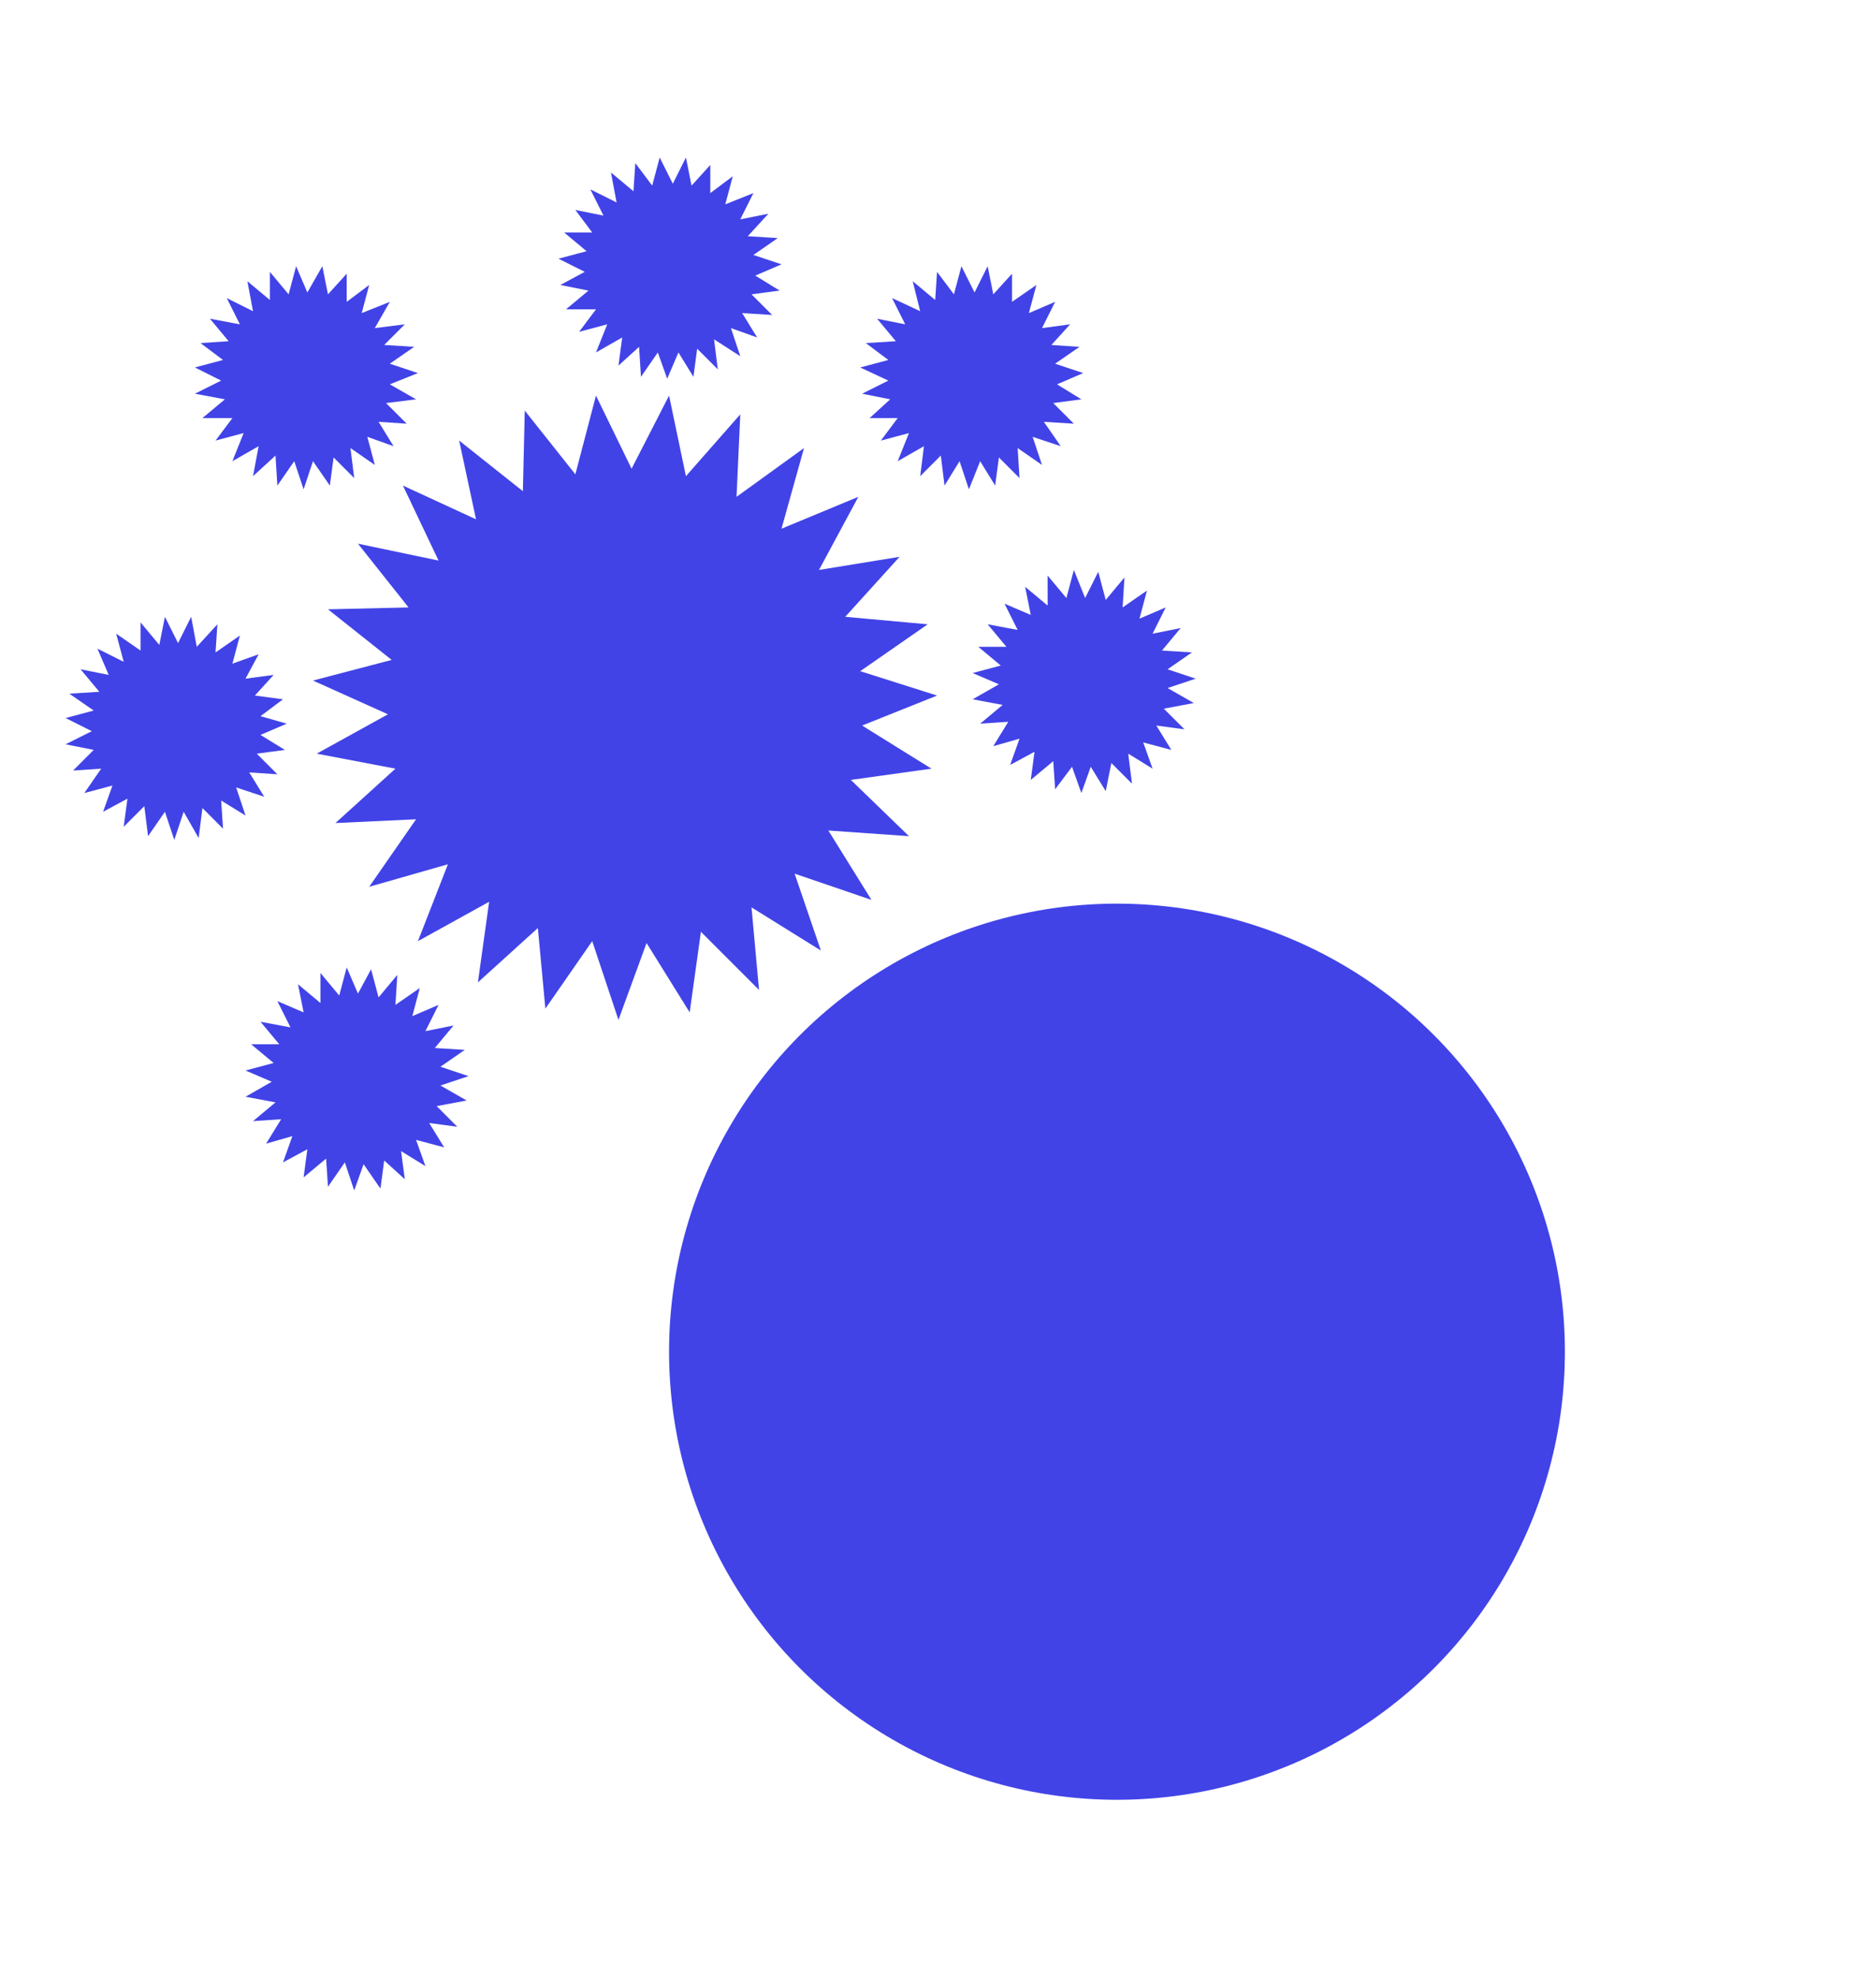 <svg version="1.0" xmlns="http://www.w3.org/2000/svg" viewBox="0 0 100.1 105.5">
	<path fill="#4143E7"
		d="M49.7 41l-4.3.6 3.1 3-4.3-.3 2.3 3.7-4.1-1.4 1.4 4.1-3.7-2.3.4 4.4-3.1-3.1-.6 4.3-2.3-3.7-1.5 4.1-1.4-4.2-2.5 3.6-.4-4.3-3.2 2.9.6-4.3-3.8 2.1 1.6-4.1-4.2 1.2 2.5-3.6-4.3.2 3.2-2.9-4.2-.8 3.8-2.1-4-1.8 4.2-1.1-3.4-2.7 4.3-.1-2.7-3.4 4.3.9-1.9-4 3.9 1.8-.9-4.2 3.4 2.7.1-4.3 2.7 3.4 1.1-4.2 1.9 3.9 2-3.9.9 4.3 2.9-3.3-.2 4.4 3.6-2.6-1.2 4.3 4.1-1.7-2.1 3.9 4.3-.7-2.9 3.2 4.4.4-3.6 2.5 4.1 1.3-4 1.6zM41.6 15.5l-1.5.2 1.1 1.1-1.6-.1.8 1.3-1.4-.5.5 1.5-1.4-.9.2 1.6-1.1-1.1-.2 1.5-.8-1.3-.6 1.4-.5-1.4-.9 1.3-.1-1.6-1.1 1 .2-1.5-1.4.8.6-1.5-1.5.4.9-1.2h-1.6l1.2-1-1.5-.3 1.3-.7-1.4-.7 1.5-.4-1.2-1h1.5l-.9-1.2 1.5.3-.7-1.4 1.4.7-.3-1.6 1.2 1 .1-1.5.9 1.2.4-1.5.7 1.4.7-1.4.3 1.5 1-1.1v1.5l1.2-.9-.4 1.5 1.5-.6-.7 1.4 1.5-.3-1.1 1.2 1.6.1-1.3.9 1.5.5-1.4.6zM63.7 37.5l-1.6.3 1.1 1.1-1.5-.2.8 1.3-1.5-.4.5 1.4-1.3-.8.2 1.6-1.1-1.1-.3 1.5-.8-1.3-.5 1.4-.5-1.4-.9 1.2-.1-1.5-1.2 1 .2-1.5-1.3.7.5-1.4-1.4.4.8-1.3-1.5.1 1.2-1-1.6-.3 1.4-.8-1.4-.6 1.5-.4-1.2-1h1.5l-1-1.2 1.6.3-.7-1.4 1.4.6-.3-1.5 1.2 1v-1.6l1 1.2.4-1.5.6 1.5.7-1.4.4 1.5 1-1.2-.1 1.6 1.3-.9-.4 1.5 1.4-.6-.7 1.4 1.5-.3-1 1.2 1.6.1-1.3.9 1.5.5-1.5.5zM57.7 21.3l-1.5.2 1.1 1.1-1.6-.1.9 1.3-1.5-.5.5 1.5-1.3-.9.1 1.6-1.1-1.1-.2 1.5-.8-1.3-.6 1.5-.5-1.5-.8 1.3-.2-1.6-1.1 1.1.2-1.6-1.4.8.6-1.5-1.5.4.9-1.2h-1.5l1.1-1L46 21l1.4-.7-1.5-.7 1.5-.4-1.2-.9 1.6-.1-1-1.2 1.5.3-.7-1.4 1.5.7-.4-1.6 1.2 1 .1-1.5.9 1.2.4-1.5.7 1.4.7-1.4.3 1.5 1-1.1v1.5l1.3-.9-.4 1.5 1.4-.6-.7 1.4 1.5-.2-1 1.1 1.5.1-1.3.9 1.5.5-1.4.6zM15.2 40l-1.5.2 1.1 1.1-1.5-.1.8 1.3-1.5-.5.5 1.5-1.3-.8.1 1.5-1.1-1.1-.2 1.6-.8-1.4-.5 1.5-.5-1.5-.9 1.3-.2-1.6-1.1 1.1.2-1.5-1.3.7.5-1.4-1.5.4.9-1.3-1.5.1L5 40l-1.5-.3 1.4-.7-1.4-.7 1.5-.4-1.3-.9 1.6-.1-1-1.2 1.5.3-.6-1.4 1.4.7-.4-1.5 1.3.9v-1.5l1 1.2.3-1.5.7 1.4.7-1.4.3 1.6 1.1-1.2-.1 1.5 1.3-.9-.4 1.5 1.4-.5-.7 1.3 1.5-.2-1 1.1 1.5.2-1.2.9 1.4.4-1.4.6zM22.2 21.3l-1.6.2 1.1 1.1-1.5-.1.8 1.3-1.4-.5.4 1.5-1.3-.9.2 1.6-1.1-1.1-.2 1.5-.9-1.3-.5 1.5-.5-1.5-.9 1.3-.1-1.6-1.2 1.1.3-1.6-1.4.8.6-1.5-1.5.4.9-1.2h-1.6l1.2-1-1.6-.3 1.4-.7-1.4-.7 1.5-.4-1.2-.9 1.5-.1-1-1.2 1.6.3-.7-1.4 1.4.7-.3-1.6 1.2 1v-1.5l1 1.2.4-1.5.6 1.4.8-1.4.3 1.5 1-1.1v1.5l1.2-.9-.4 1.5 1.5-.6-.8 1.4 1.6-.2-1.1 1.1 1.6.1-1.3.9 1.5.5-1.5.6zM24.9 58.7l-1.6.3 1.1 1.1-1.5-.2.8 1.3-1.5-.4.5 1.4-1.3-.8.2 1.5-1.1-1-.2 1.5-.9-1.3-.5 1.4-.5-1.5-.9 1.3-.1-1.5-1.2 1 .2-1.5-1.3.7.5-1.4-1.4.4.8-1.3-1.5.1 1.2-1-1.6-.3 1.4-.8-1.4-.6 1.5-.4-1.2-1h1.5l-1-1.2 1.6.3-.7-1.4 1.4.6-.3-1.5 1.2 1v-1.6l1 1.2.4-1.5.6 1.4.7-1.3.4 1.5 1-1.2-.1 1.6 1.3-.9-.4 1.5 1.4-.6-.7 1.4 1.5-.3-1 1.2 1.6.1-1.3.9 1.5.5-1.5.5z" />
	<circle fill="#4143E7" cx="59.6" cy="72.1" r="23.9" /></svg>